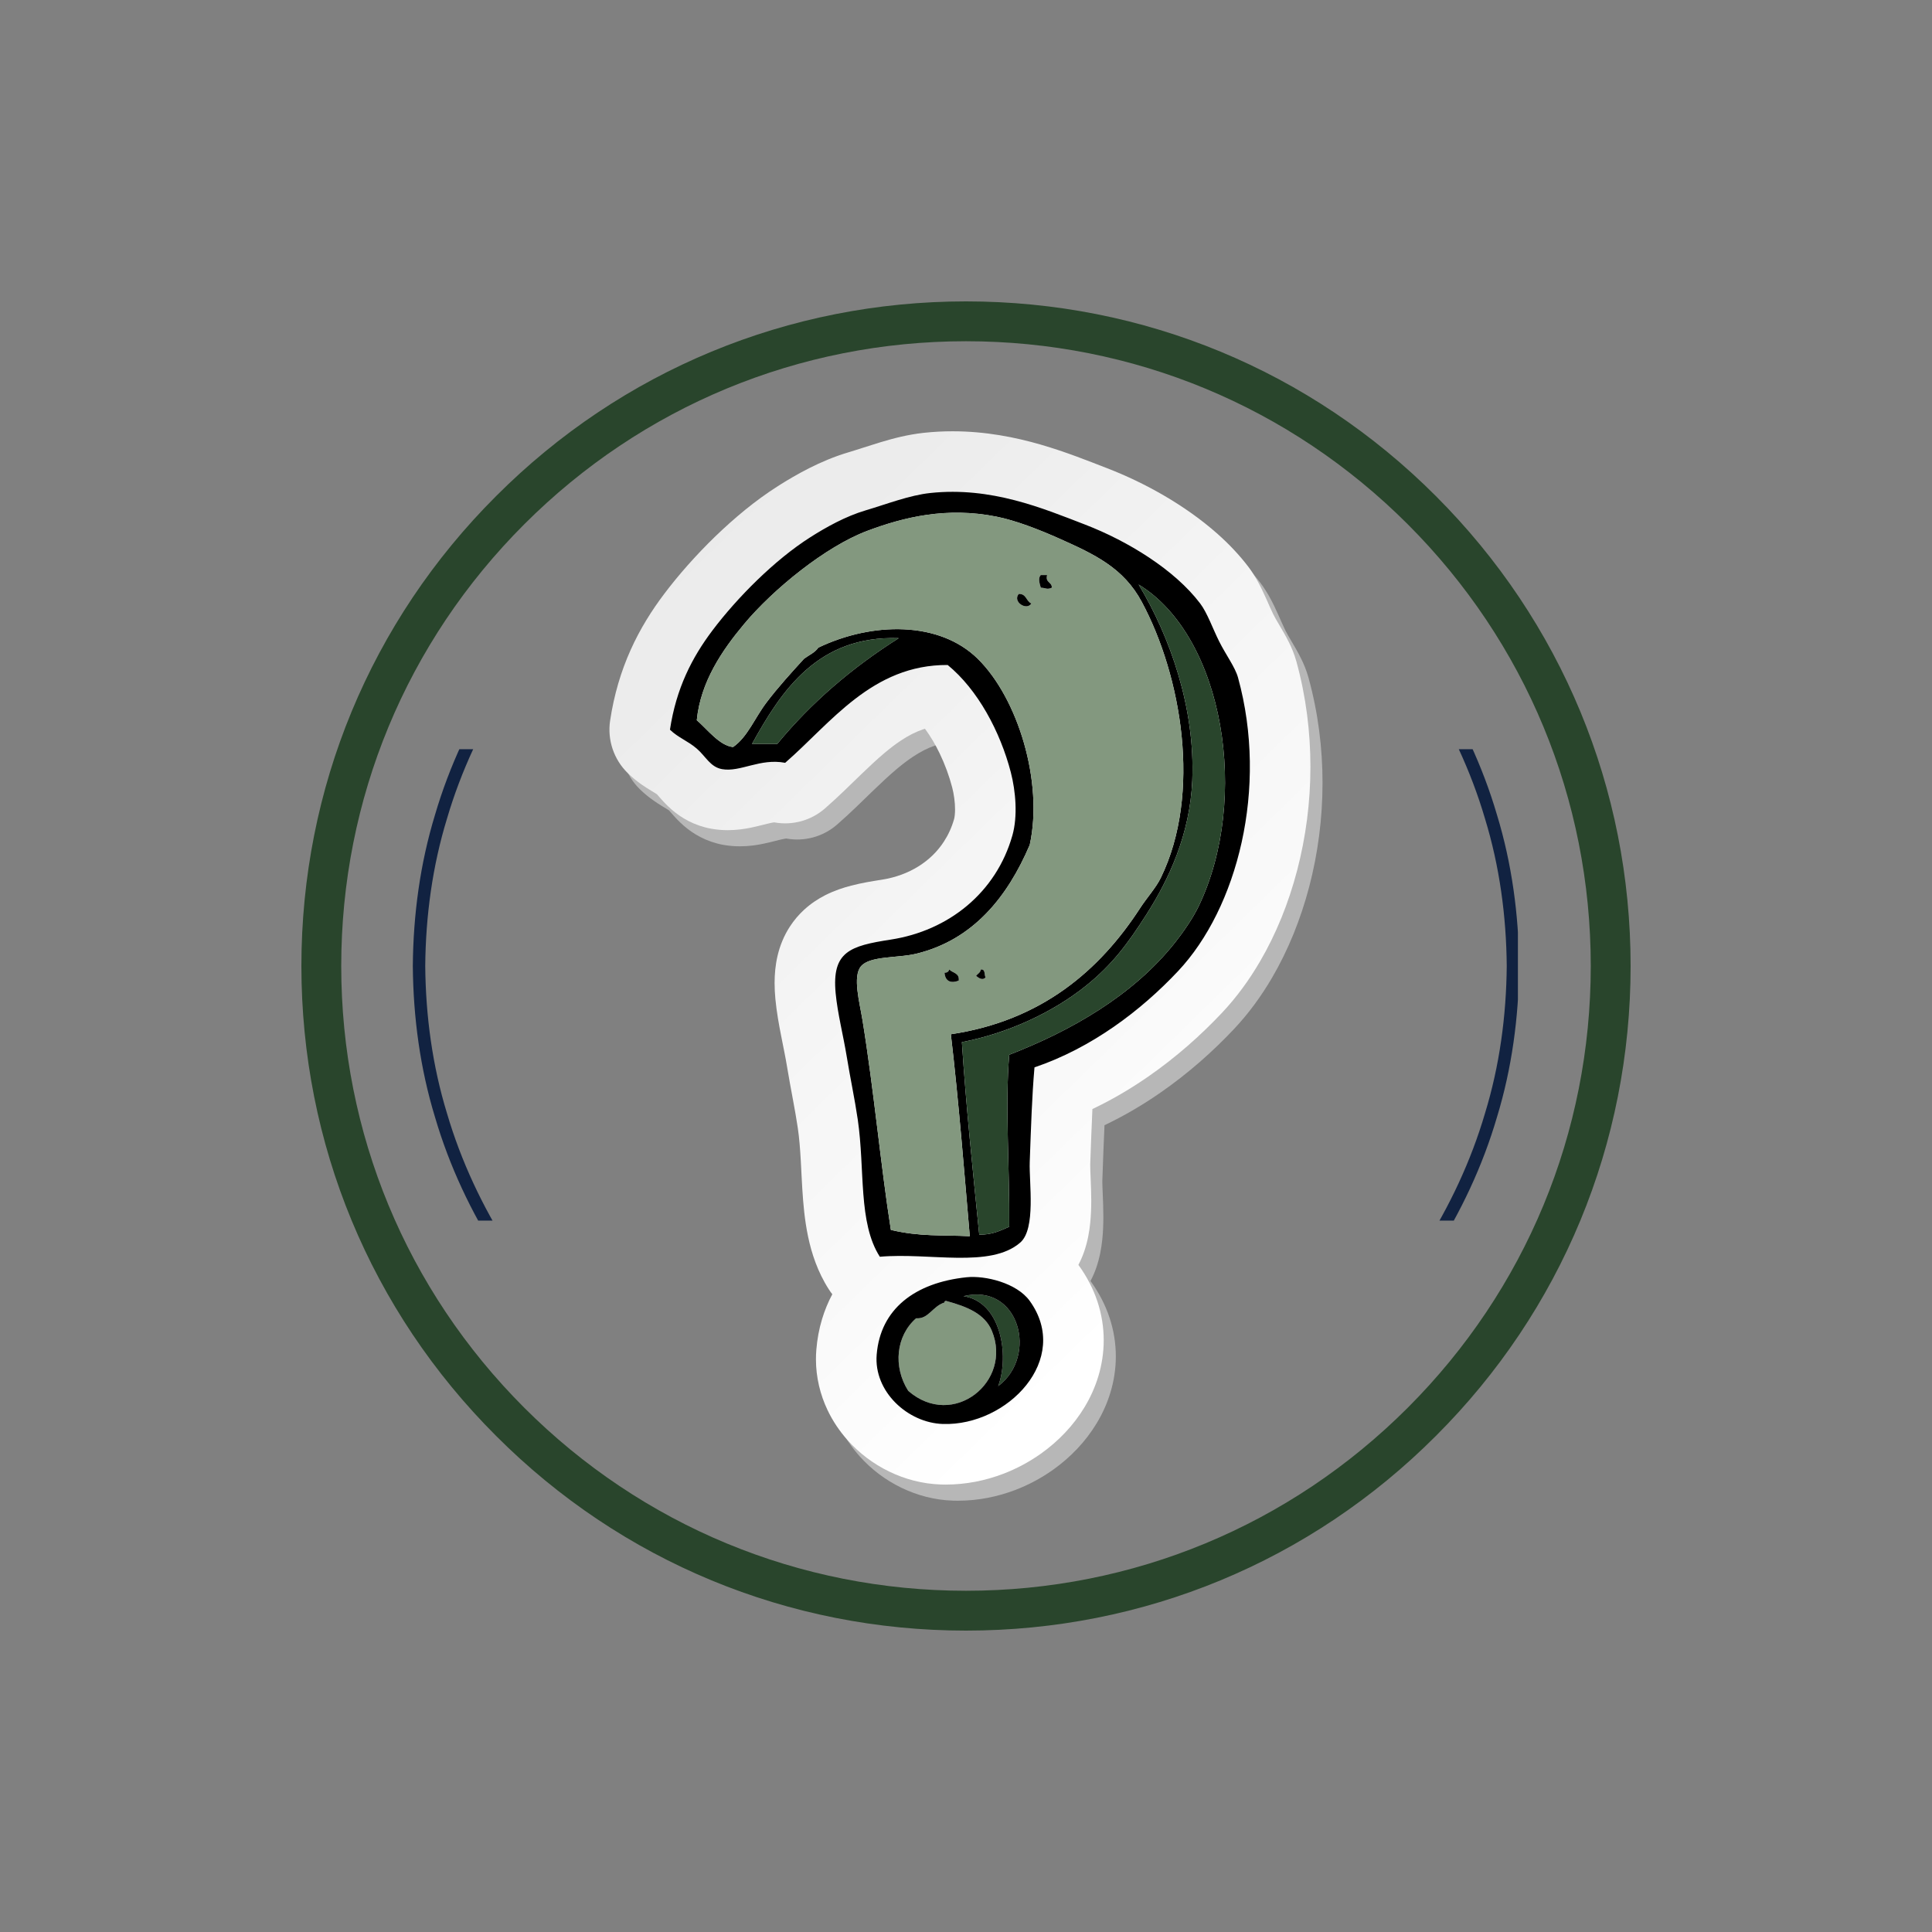 <svg xmlns="http://www.w3.org/2000/svg" xmlns:xlink="http://www.w3.org/1999/xlink" width="500" zoomAndPan="magnify" viewBox="0 0 375 375" height="500" preserveAspectRatio="xMidYMid meet" version="1.0"><rect x="0" y="0" width="375" height="375" fill="#808080" stroke="none"/><defs><clipPath id="1f2ba2653a"><path d="M 58.5 58.5 L 316.5 58.5 L 316.5 316.5 L 58.5 316.5 Z M 58.5 58.5 " clip-rule="nonzero"/></clipPath><clipPath id="ed5af04676"><path d="M 187.5 316.5 C 153.059 316.5 120.629 303.094 96.293 278.707 C 71.906 254.371 58.5 221.941 58.5 187.5 C 58.5 153.059 71.906 120.629 96.293 96.293 C 120.629 71.906 153.059 58.5 187.5 58.5 C 221.941 58.5 254.371 71.906 278.707 96.293 C 303.094 120.68 316.5 153.059 316.5 187.5 C 316.5 221.941 303.094 254.371 278.707 278.707 C 254.371 303.094 221.941 316.5 187.5 316.5 Z M 187.5 66.234 C 155.121 66.234 124.648 78.867 101.758 101.758 C 78.867 124.648 66.234 155.121 66.234 187.5 C 66.234 219.879 78.867 250.352 101.758 273.242 C 124.648 296.133 155.121 308.766 187.5 308.766 C 219.879 308.766 250.352 296.133 273.242 273.242 C 296.133 250.352 308.766 219.879 308.766 187.5 C 308.766 155.121 296.133 124.648 273.242 101.758 C 250.352 78.867 219.879 66.234 187.5 66.234 Z M 187.5 66.234 " clip-rule="nonzero"/></clipPath><clipPath id="3fa6126e34"><path d="M 80.125 145.418 L 294.625 145.418 L 294.625 236.918 L 80.125 236.918 Z M 80.125 145.418 " clip-rule="nonzero"/></clipPath><clipPath id="f2615fa16f"><path d="M 120.641 86.844 L 256.703 86.844 L 256.703 291.289 L 120.641 291.289 Z M 120.641 86.844 " clip-rule="nonzero"/></clipPath><clipPath id="80aef24d14"><path d="M 118.289 83.711 L 254.371 83.711 L 254.371 288.184 L 118.289 288.184 Z M 118.289 83.711 " clip-rule="nonzero"/></clipPath><clipPath id="2cd81265ff"><path d="M 251.633 128.406 C 251.215 126.906 250.707 125.758 250.238 124.785 C 249.523 123.336 248.863 122.254 248.332 121.344 C 247.797 120.445 247.387 119.73 247.145 119.238 L 247.141 119.227 C 246.957 118.867 246.727 118.359 246.457 117.758 C 246.055 116.855 245.582 115.742 244.961 114.465 C 244.652 113.824 244.301 113.145 243.879 112.406 C 243.453 111.672 242.961 110.883 242.316 110.031 C 240.516 107.66 238.496 105.562 236.348 103.648 C 233.117 100.781 229.586 98.324 225.941 96.195 C 222.293 94.07 218.535 92.285 214.816 90.852 C 211.359 89.523 207.074 87.777 202.074 86.32 C 197.07 84.867 191.297 83.711 184.891 83.711 C 183.082 83.711 181.227 83.805 179.332 84.008 C 176.109 84.355 173.359 85.105 170.922 85.832 C 168.492 86.566 166.371 87.297 164.684 87.793 L 164.691 87.793 C 161.863 88.629 159.336 89.727 157.055 90.875 C 154.781 92.023 152.75 93.234 151 94.344 C 146.586 97.156 142.512 100.566 138.777 104.176 C 135.055 107.789 131.707 111.586 128.934 115.254 C 126.516 118.457 124.238 122.059 122.398 126.168 C 120.555 130.273 119.172 134.859 118.422 139.883 C 117.859 143.609 119.141 147.422 121.84 150.051 C 122.781 150.969 123.723 151.703 124.527 152.27 C 125.75 153.117 126.637 153.609 127.098 153.902 C 127.309 154.031 127.441 154.117 127.516 154.168 C 127.594 154.258 127.738 154.418 127.941 154.656 C 128.199 154.949 128.551 155.359 129.039 155.871 C 129.41 156.258 129.859 156.699 130.41 157.176 C 131.234 157.883 132.309 158.672 133.625 159.352 C 134.934 160.031 136.48 160.57 138.047 160.852 L 138.055 160.852 C 139.191 161.059 140.273 161.137 141.258 161.137 C 143.035 161.133 144.484 160.898 145.645 160.672 C 146.516 160.492 147.234 160.312 147.836 160.164 C 148.734 159.934 149.367 159.777 149.77 159.699 C 149.973 159.66 150.113 159.641 150.203 159.629 C 150.234 159.625 150.262 159.625 150.281 159.621 C 153.789 160.266 157.414 159.277 160.105 156.934 C 162.73 154.648 165.008 152.367 167.141 150.312 C 168.738 148.773 170.246 147.359 171.691 146.145 C 172.77 145.234 173.812 144.441 174.816 143.773 C 176.328 142.766 177.73 142.055 179.141 141.574 C 179.273 141.531 179.406 141.488 179.535 141.449 C 180.551 142.82 181.531 144.453 182.379 146.215 C 183.406 148.34 184.25 150.645 184.824 152.859 C 185.141 154.047 185.387 155.773 185.375 157.105 C 185.383 158.047 185.25 158.793 185.199 158.949 C 184.727 160.605 184.055 162.059 183.211 163.352 C 181.949 165.293 180.293 166.902 178.262 168.168 C 176.23 169.434 173.82 170.34 171.125 170.754 C 169.184 171.059 167.281 171.367 165.211 171.902 C 163.656 172.309 161.984 172.844 160.168 173.762 C 158.812 174.453 157.375 175.383 156.031 176.625 C 155.027 177.551 154.09 178.652 153.316 179.848 C 152.145 181.641 151.371 183.613 150.934 185.473 C 150.492 187.34 150.352 189.105 150.348 190.797 C 150.348 191.84 150.406 192.859 150.5 193.883 C 150.754 196.531 151.203 198.93 151.633 201.125 C 152.062 203.316 152.48 205.297 152.746 206.93 C 153.129 209.277 153.539 211.426 153.906 213.414 C 154.273 215.402 154.602 217.234 154.859 218.984 C 155.137 220.875 155.305 223.004 155.434 225.309 C 155.531 227.035 155.609 228.863 155.727 230.777 C 155.91 233.645 156.16 236.707 156.84 239.988 C 157.184 241.629 157.641 243.324 158.289 245.059 C 158.938 246.789 159.781 248.559 160.887 250.281 C 161.094 250.602 161.316 250.914 161.551 251.211 C 160.73 252.742 160.066 254.363 159.562 256.031 C 158.98 257.957 158.617 259.949 158.453 261.957 L 158.453 261.949 C 158.402 262.578 158.375 263.203 158.375 263.816 C 158.371 267.363 159.219 270.727 160.598 273.641 C 161.633 275.832 162.961 277.785 164.484 279.5 C 166.773 282.07 169.5 284.121 172.551 285.609 C 175.605 287.094 179.012 288.027 182.668 288.141 C 182.973 288.152 183.273 288.156 183.578 288.156 C 187.535 288.152 191.305 287.375 194.766 286.051 C 197.367 285.051 199.801 283.742 202.035 282.156 C 205.383 279.773 208.316 276.77 210.535 273.086 C 211.645 271.246 212.562 269.23 213.211 267.055 C 213.859 264.879 214.23 262.543 214.23 260.137 C 214.234 257.641 213.828 255.078 213.008 252.613 C 212.188 250.148 210.961 247.789 209.406 245.637 C 209.375 245.594 209.344 245.555 209.316 245.512 C 209.785 244.625 210.141 243.77 210.422 242.969 C 211.129 240.926 211.414 239.16 211.594 237.535 C 211.766 235.914 211.809 234.43 211.812 233.055 C 211.809 231.492 211.75 230.074 211.703 228.875 C 211.648 227.688 211.609 226.695 211.613 226.219 C 211.613 226.098 211.613 226.016 211.617 225.984 C 211.758 222.098 211.875 218.551 212.035 215.266 C 215.902 213.43 219.523 211.285 222.887 208.953 C 228.332 205.18 233.113 200.914 237.227 196.543 C 240.008 193.582 242.434 190.262 244.535 186.672 C 247.688 181.289 250.113 175.301 251.781 168.918 C 253.449 162.539 254.352 155.766 254.352 148.816 C 254.352 142.098 253.504 135.211 251.633 128.406 Z M 251.633 128.406 " clip-rule="nonzero"/></clipPath><clipPath id="432857510c"><path d="M 251.633 128.406 C 251.215 126.906 250.707 125.758 250.238 124.785 C 249.523 123.336 248.867 122.254 248.332 121.348 C 247.797 120.445 247.387 119.73 247.145 119.238 L 247.137 119.227 C 246.957 118.867 246.723 118.359 246.457 117.758 C 246.055 116.855 245.582 115.742 244.961 114.465 C 244.652 113.828 244.301 113.141 243.879 112.406 C 243.453 111.672 242.961 110.883 242.316 110.031 C 240.516 107.664 238.496 105.562 236.348 103.648 C 233.117 100.781 229.586 98.324 225.941 96.195 C 222.293 94.07 218.535 92.285 214.816 90.852 C 211.359 89.523 207.074 87.777 202.074 86.32 C 197.07 84.867 191.297 83.711 184.891 83.711 C 183.082 83.711 181.227 83.805 179.332 84.008 C 176.109 84.359 173.359 85.105 170.922 85.832 C 168.492 86.566 166.371 87.297 164.684 87.793 L 164.691 87.793 C 161.863 88.629 159.336 89.727 157.055 90.875 C 154.781 92.027 152.75 93.234 151 94.348 C 146.586 97.156 142.512 100.57 138.777 104.176 C 135.055 107.789 131.707 111.586 128.934 115.258 C 126.516 118.457 124.238 122.059 122.398 126.168 C 120.555 130.273 119.172 134.859 118.418 139.883 C 117.859 143.609 119.141 147.422 121.84 150.051 C 122.781 150.969 123.723 151.703 124.527 152.27 C 125.746 153.117 126.637 153.609 127.098 153.902 C 127.309 154.031 127.441 154.117 127.516 154.168 C 127.594 154.258 127.738 154.422 127.941 154.656 C 128.199 154.949 128.551 155.359 129.039 155.871 C 129.41 156.258 129.859 156.699 130.41 157.172 C 131.234 157.883 132.309 158.672 133.625 159.352 C 134.934 160.031 136.48 160.57 138.047 160.852 L 138.055 160.852 C 139.191 161.059 140.273 161.137 141.258 161.137 C 143.035 161.133 144.484 160.902 145.645 160.672 C 146.516 160.496 147.234 160.312 147.836 160.164 C 148.734 159.934 149.367 159.777 149.77 159.699 C 149.973 159.66 150.113 159.641 150.203 159.629 C 150.234 159.629 150.262 159.625 150.281 159.625 C 153.789 160.266 157.414 159.277 160.105 156.934 C 162.73 154.652 165.008 152.367 167.141 150.312 C 168.738 148.773 170.246 147.355 171.691 146.145 C 172.77 145.238 173.812 144.441 174.816 143.773 C 176.328 142.766 177.73 142.055 179.141 141.574 C 179.273 141.531 179.406 141.488 179.535 141.449 C 180.551 142.824 181.531 144.453 182.379 146.215 C 183.406 148.34 184.25 150.645 184.824 152.859 C 185.141 154.047 185.387 155.777 185.375 157.105 C 185.383 158.051 185.25 158.793 185.199 158.949 C 184.727 160.609 184.055 162.059 183.211 163.352 C 181.949 165.293 180.293 166.902 178.262 168.168 C 176.23 169.434 173.82 170.34 171.125 170.754 C 169.184 171.059 167.281 171.367 165.211 171.902 C 163.656 172.309 161.984 172.844 160.168 173.762 C 158.812 174.453 157.375 175.383 156.031 176.625 C 155.027 177.551 154.09 178.652 153.316 179.848 C 152.145 181.641 151.371 183.613 150.934 185.473 C 150.492 187.34 150.352 189.105 150.348 190.797 C 150.348 191.84 150.406 192.859 150.5 193.883 C 150.754 196.531 151.203 198.93 151.633 201.125 C 152.062 203.316 152.48 205.297 152.746 206.93 C 153.129 209.277 153.539 211.426 153.906 213.414 C 154.273 215.402 154.602 217.234 154.859 218.984 C 155.137 220.875 155.305 223.004 155.434 225.309 C 155.531 227.035 155.609 228.863 155.727 230.777 C 155.91 233.645 156.16 236.707 156.84 239.988 C 157.184 241.629 157.641 243.324 158.289 245.059 C 158.938 246.789 159.781 248.559 160.887 250.281 C 161.094 250.602 161.316 250.914 161.551 251.211 C 160.73 252.742 160.066 254.363 159.562 256.031 C 158.98 257.957 158.617 259.949 158.453 261.957 L 158.453 261.949 C 158.402 262.578 158.375 263.203 158.375 263.816 C 158.371 267.363 159.219 270.727 160.598 273.641 C 161.633 275.832 162.961 277.785 164.484 279.5 C 166.773 282.07 169.5 284.121 172.551 285.609 C 175.605 287.094 179.012 288.027 182.668 288.141 C 182.973 288.152 183.273 288.156 183.574 288.156 C 187.535 288.152 191.305 287.375 194.766 286.051 C 197.367 285.051 199.801 283.742 202.035 282.156 C 205.383 279.773 208.316 276.77 210.535 273.086 C 211.645 271.246 212.562 269.23 213.211 267.055 C 213.859 264.879 214.23 262.543 214.23 260.137 C 214.23 257.641 213.828 255.078 213.008 252.613 C 212.188 250.148 210.961 247.789 209.406 245.637 C 209.375 245.594 209.344 245.555 209.316 245.512 C 209.785 244.625 210.141 243.77 210.422 242.969 C 211.125 240.926 211.414 239.16 211.594 237.535 C 211.766 235.914 211.809 234.43 211.812 233.055 C 211.809 231.492 211.75 230.074 211.699 228.875 C 211.648 227.688 211.609 226.699 211.613 226.219 C 211.613 226.098 211.613 226.016 211.613 225.984 C 211.758 222.098 211.875 218.551 212.035 215.266 C 215.902 213.43 219.523 211.285 222.887 208.953 C 228.332 205.18 233.113 200.914 237.227 196.543 C 240.008 193.582 242.434 190.262 244.535 186.672 C 247.688 181.289 250.113 175.301 251.781 168.918 C 253.449 162.539 254.352 155.766 254.352 148.816 C 254.352 142.098 253.504 135.211 251.633 128.406 " clip-rule="nonzero"/></clipPath><clipPath id="6d6f210016"><path d="M 183.945 356.145 L 356.512 189.504 L 188.695 15.723 L 16.129 182.367 Z M 183.945 356.145 " clip-rule="nonzero"/></clipPath><linearGradient x1="-0.234" gradientTransform="matrix(-119.715, -123.968, 123.968, -119.715, 246.759, 239.475)" y1="0" x2="1.168" gradientUnits="userSpaceOnUse" y2="0" id="9f0d954b73"><stop stop-opacity="1" stop-color="rgb(100%, 100%, 100%)" offset="0"/><stop stop-opacity="1" stop-color="rgb(100%, 100%, 100%)" offset="0.125"/><stop stop-opacity="1" stop-color="rgb(100%, 100%, 100%)" offset="0.188"/><stop stop-opacity="1" stop-color="rgb(99.901%, 99.901%, 99.901%)" offset="0.203"/><stop stop-opacity="1" stop-color="rgb(99.702%, 99.702%, 99.702%)" offset="0.219"/><stop stop-opacity="1" stop-color="rgb(99.5%, 99.5%, 99.5%)" offset="0.234"/><stop stop-opacity="1" stop-color="rgb(99.298%, 99.298%, 99.298%)" offset="0.25"/><stop stop-opacity="1" stop-color="rgb(99.097%, 99.097%, 99.097%)" offset="0.266"/><stop stop-opacity="1" stop-color="rgb(98.895%, 98.895%, 98.895%)" offset="0.281"/><stop stop-opacity="1" stop-color="rgb(98.599%, 98.599%, 98.599%)" offset="0.312"/><stop stop-opacity="1" stop-color="rgb(98.303%, 98.303%, 98.303%)" offset="0.328"/><stop stop-opacity="1" stop-color="rgb(98.102%, 98.102%, 98.102%)" offset="0.344"/><stop stop-opacity="1" stop-color="rgb(97.9%, 97.9%, 97.9%)" offset="0.359"/><stop stop-opacity="1" stop-color="rgb(97.699%, 97.699%, 97.699%)" offset="0.375"/><stop stop-opacity="1" stop-color="rgb(97.446%, 97.446%, 97.446%)" offset="0.406"/><stop stop-opacity="1" stop-color="rgb(97.099%, 97.099%, 97.099%)" offset="0.438"/><stop stop-opacity="1" stop-color="rgb(96.901%, 96.901%, 96.901%)" offset="0.469"/><stop stop-opacity="1" stop-color="rgb(96.799%, 96.799%, 96.799%)" offset="0.484"/><stop stop-opacity="1" stop-color="rgb(96.599%, 96.599%, 96.599%)" offset="0.5"/><stop stop-opacity="1" stop-color="rgb(96.397%, 96.397%, 96.397%)" offset="0.516"/><stop stop-opacity="1" stop-color="rgb(96.196%, 96.196%, 96.196%)" offset="0.531"/><stop stop-opacity="1" stop-color="rgb(95.9%, 95.9%, 95.9%)" offset="0.562"/><stop stop-opacity="1" stop-color="rgb(95.604%, 95.604%, 95.604%)" offset="0.578"/><stop stop-opacity="1" stop-color="rgb(95.403%, 95.403%, 95.403%)" offset="0.594"/><stop stop-opacity="1" stop-color="rgb(95.201%, 95.201%, 95.201%)" offset="0.609"/><stop stop-opacity="1" stop-color="rgb(95%, 95%, 95%)" offset="0.625"/><stop stop-opacity="1" stop-color="rgb(94.798%, 94.798%, 94.798%)" offset="0.641"/><stop stop-opacity="1" stop-color="rgb(94.597%, 94.597%, 94.597%)" offset="0.656"/><stop stop-opacity="1" stop-color="rgb(94.301%, 94.301%, 94.301%)" offset="0.688"/><stop stop-opacity="1" stop-color="rgb(94.005%, 94.005%, 94.005%)" offset="0.703"/><stop stop-opacity="1" stop-color="rgb(93.803%, 93.803%, 93.803%)" offset="0.719"/><stop stop-opacity="1" stop-color="rgb(93.6%, 93.6%, 93.6%)" offset="0.734"/><stop stop-opacity="1" stop-color="rgb(93.399%, 93.399%, 93.399%)" offset="0.75"/><stop stop-opacity="1" stop-color="rgb(93.198%, 93.198%, 93.198%)" offset="0.766"/><stop stop-opacity="1" stop-color="rgb(92.996%, 92.996%, 92.996%)" offset="0.781"/><stop stop-opacity="1" stop-color="rgb(92.7%, 92.7%, 92.7%)" offset="0.812"/><stop stop-opacity="1" stop-color="rgb(92.352%, 92.352%, 92.352%)" offset="0.875"/><stop stop-opacity="1" stop-color="rgb(92.099%, 92.099%, 92.099%)" offset="0.938"/><stop stop-opacity="1" stop-color="rgb(91.899%, 91.899%, 91.899%)" offset="1"/></linearGradient></defs><g clip-path="url(#1f2ba2653a)"><g clip-path="url(#ed5af04676)"><path fill="#29452c" d="M 58.5 58.5 L 316.5 58.5 L 316.5 316.5 L 58.5 316.5 Z M 58.5 58.5 " fill-opacity="1" fill-rule="nonzero"/></g></g><g clip-path="url(#3fa6126e34)"><path fill="#112241" d="M 288.227 216.129 C 285.504 225.395 281.348 234.191 276.191 242.289 C 271.934 248.879 267.09 255.074 261.648 260.707 C 260.945 261.477 260.16 262.168 259.41 262.895 C 258.652 263.605 257.914 264.344 257.137 265.039 L 254.777 267.09 L 253.602 268.117 L 252.375 269.09 L 249.934 271.043 C 249.105 271.676 248.25 272.273 247.414 272.891 C 245.758 274.16 243.996 275.277 242.27 276.449 C 242.02 276.617 241.758 276.793 241.484 276.977 C 241.203 277.145 240.914 277.32 240.605 277.504 C 240 277.867 239.344 278.258 238.645 278.676 C 237.266 279.543 235.637 280.355 233.875 281.293 C 233.434 281.523 232.988 281.77 232.52 281.996 C 232.047 282.215 231.57 282.438 231.078 282.664 C 230.102 283.117 229.086 283.586 228.039 284.07 C 225.895 284.906 223.656 285.914 221.219 286.695 C 211.586 290.188 199.562 292.348 187.5 292.398 C 175.434 292.348 163.414 290.188 153.781 286.695 C 151.34 285.914 149.102 284.906 146.957 284.07 C 145.91 283.586 144.898 283.117 143.918 282.664 C 143.43 282.438 142.949 282.215 142.477 281.996 C 142.008 281.773 141.566 281.523 141.121 281.293 C 139.363 280.359 137.73 279.543 136.352 278.676 C 135.652 278.258 135 277.867 134.391 277.504 C 134.086 277.32 133.793 277.145 133.512 276.977 C 133.238 276.793 132.977 276.617 132.73 276.449 C 126.176 272.156 120.02 267.277 114.422 261.797 C 108.52 255.898 103.355 249.293 98.809 242.289 C 93.648 234.191 89.492 225.395 86.77 216.129 C 83.934 206.891 82.621 197.195 82.539 187.5 C 82.621 177.801 83.934 168.105 86.77 158.867 C 89.492 149.602 93.648 140.809 98.805 132.707 C 103.062 126.117 107.906 119.922 113.348 114.289 C 114.051 113.52 114.836 112.828 115.586 112.102 C 116.344 111.391 117.082 110.652 117.859 109.957 L 120.219 107.906 L 121.398 106.879 L 122.621 105.906 L 125.062 103.953 C 125.891 103.32 126.746 102.723 127.582 102.105 C 129.238 100.836 131.004 99.719 132.727 98.547 C 132.977 98.379 133.238 98.203 133.512 98.02 C 133.793 97.852 134.086 97.676 134.391 97.492 C 134.996 97.129 135.652 96.738 136.352 96.32 C 137.73 95.453 139.359 94.641 141.121 93.703 C 141.566 93.477 142.008 93.227 142.477 93 C 142.949 92.781 143.43 92.559 143.918 92.332 C 144.895 91.879 145.91 91.41 146.957 90.926 C 149.102 90.09 151.34 89.082 153.777 88.301 C 163.414 84.809 175.434 82.648 187.5 82.598 C 199.562 82.648 211.586 84.809 221.215 88.301 C 223.656 89.082 225.895 90.09 228.039 90.926 C 229.086 91.41 230.098 91.879 231.078 92.332 C 231.566 92.559 232.047 92.781 232.52 93 C 232.988 93.223 233.43 93.477 233.875 93.703 C 235.633 94.637 237.266 95.453 238.645 96.32 C 239.344 96.738 239.996 97.129 240.605 97.492 C 240.91 97.676 241.203 97.852 241.484 98.02 C 241.758 98.203 242.02 98.379 242.266 98.547 C 248.82 102.84 254.977 107.719 260.574 113.199 C 266.477 119.098 271.641 125.703 276.188 132.707 C 281.348 140.805 285.504 149.602 288.227 158.867 C 291.062 168.105 292.375 177.801 292.457 187.5 C 292.375 197.195 291.062 206.891 288.227 216.129 Z M 294.871 187.426 L 294.867 187.418 C 294.781 177.52 293.449 167.613 290.562 158.164 C 287.789 148.691 283.543 139.699 278.246 131.438 L 275.699 127.609 C 275.699 127.609 274.961 126.582 273.859 125.039 C 272.797 123.461 271.172 121.52 269.617 119.523 C 267.941 117.629 266.34 115.672 264.988 114.336 C 263.676 112.965 262.801 112.055 262.801 112.055 C 262.801 112.055 262.582 111.828 262.184 111.445 C 261.785 111.062 261.219 110.512 260.535 109.855 C 259.207 108.5 257.273 106.867 255.383 105.191 C 254.41 104.383 253.41 103.609 252.484 102.867 C 252.023 102.5 251.574 102.141 251.148 101.805 C 250.707 101.484 250.293 101.188 249.906 100.91 C 248.371 99.797 247.344 99.059 247.344 99.059 C 247.344 99.059 247.121 98.879 246.758 98.645 C 246.402 98.406 245.926 98.086 245.449 97.766 C 244.496 97.129 243.539 96.488 243.539 96.488 C 243.285 96.316 243.02 96.137 242.742 95.949 C 242.453 95.773 242.156 95.594 241.844 95.406 C 241.223 95.031 240.551 94.629 239.84 94.203 C 238.43 93.312 236.762 92.477 234.961 91.516 C 234.508 91.281 234.051 91.023 233.574 90.797 C 233.094 90.57 232.602 90.34 232.102 90.109 C 231.102 89.645 230.062 89.164 228.992 88.668 C 226.797 87.805 224.508 86.777 222.008 85.973 C 212.152 82.391 199.844 80.172 187.5 80.125 C 175.152 80.172 162.844 82.391 152.984 85.973 C 150.488 86.777 148.199 87.805 146.004 88.668 C 144.934 89.164 143.898 89.645 142.895 90.109 C 142.395 90.344 141.902 90.57 141.422 90.797 C 140.941 91.023 140.488 91.281 140.035 91.516 C 138.234 92.477 136.566 93.312 135.156 94.203 C 134.445 94.629 133.773 95.031 133.152 95.406 C 132.84 95.594 132.543 95.777 132.254 95.949 C 131.977 96.137 131.711 96.316 131.453 96.488 C 131.453 96.488 130.5 97.129 129.547 97.766 C 129.07 98.086 128.594 98.406 128.238 98.645 C 127.875 98.879 127.652 99.059 127.652 99.059 C 127.652 99.059 126.629 99.797 125.09 100.91 C 124.703 101.188 124.289 101.484 123.848 101.805 C 123.422 102.141 122.977 102.5 122.512 102.867 C 121.586 103.609 120.586 104.383 119.617 105.191 C 117.723 106.867 115.793 108.5 114.461 109.855 C 113.777 110.512 113.211 111.062 112.812 111.445 C 112.414 111.828 112.195 112.055 112.195 112.055 C 112.195 112.055 111.32 112.965 110.008 114.336 C 108.656 115.672 107.055 117.629 105.379 119.523 C 103.824 121.52 102.199 123.461 101.137 125.039 C 100.031 126.582 99.297 127.609 99.297 127.609 L 96.75 131.438 C 91.453 139.699 87.207 148.691 84.434 158.164 C 81.547 167.613 80.215 177.52 80.129 187.418 L 80.125 187.426 L 80.125 187.57 L 80.129 187.578 C 80.215 197.477 81.547 207.387 84.434 216.832 C 87.207 226.305 91.453 235.301 96.75 243.559 L 99.297 247.387 C 99.297 247.387 100.035 248.414 101.137 249.961 C 102.199 251.535 103.824 253.477 105.379 255.473 C 107.055 257.367 108.656 259.324 110.008 260.66 C 111.32 262.027 112.195 262.941 112.195 262.941 C 112.195 262.941 112.414 263.168 112.812 263.551 C 113.211 263.934 113.777 264.484 114.461 265.141 C 115.793 266.496 117.723 268.129 119.617 269.805 C 120.586 270.613 121.586 271.387 122.512 272.129 C 122.977 272.496 123.422 272.855 123.848 273.191 C 124.289 273.512 124.703 273.809 125.09 274.086 C 126.629 275.199 127.652 275.938 127.652 275.938 C 127.652 275.938 127.875 276.117 128.238 276.352 C 128.594 276.59 129.07 276.91 129.547 277.23 C 130.5 277.867 131.457 278.508 131.457 278.508 C 131.711 278.68 131.977 278.859 132.254 279.047 C 132.543 279.223 132.84 279.402 133.152 279.59 C 133.773 279.965 134.445 280.367 135.156 280.793 C 136.566 281.684 138.234 282.52 140.035 283.48 C 140.488 283.715 140.945 283.973 141.422 284.199 C 141.902 284.426 142.395 284.656 142.895 284.887 C 143.898 285.352 144.934 285.832 146.004 286.328 C 148.199 287.191 150.488 288.219 152.988 289.023 C 162.844 292.605 175.152 294.82 187.5 294.871 C 199.844 294.82 212.152 292.605 222.012 289.023 C 224.508 288.219 226.797 287.191 228.992 286.328 C 230.062 285.832 231.102 285.352 232.102 284.887 C 232.602 284.652 233.094 284.426 233.574 284.199 C 234.055 283.973 234.508 283.715 234.961 283.48 C 236.762 282.52 238.43 281.684 239.84 280.793 C 240.551 280.367 241.223 279.965 241.844 279.59 C 242.156 279.402 242.453 279.219 242.742 279.047 C 243.02 278.859 243.285 278.68 243.543 278.508 C 243.543 278.508 244.496 277.867 245.449 277.23 C 245.926 276.91 246.402 276.59 246.758 276.352 C 247.121 276.117 247.344 275.938 247.344 275.938 C 247.344 275.938 248.371 275.199 249.906 274.086 C 250.293 273.809 250.707 273.512 251.148 273.191 C 251.574 272.855 252.023 272.496 252.484 272.129 C 253.41 271.387 254.41 270.613 255.383 269.805 C 257.273 268.129 259.207 266.496 260.535 265.141 C 261.219 264.484 261.785 263.934 262.184 263.551 C 262.582 263.168 262.801 262.941 262.801 262.941 C 262.801 262.941 263.676 262.027 264.988 260.66 C 266.34 259.324 267.941 257.367 269.617 255.473 C 271.172 253.477 272.797 251.535 273.859 249.961 C 274.965 248.414 275.699 247.387 275.699 247.387 L 278.246 243.559 C 283.543 235.301 287.789 226.305 290.562 216.832 C 293.449 207.383 294.781 197.477 294.867 187.578 L 294.871 187.57 L 294.871 187.426 " fill-opacity="1" fill-rule="nonzero"/></g><g clip-path="url(#f2615fa16f)"><path fill="#b7b7b7" d="M 253.98 131.539 C 253.562 130.039 253.059 128.891 252.586 127.918 C 251.875 126.469 251.215 125.391 250.684 124.48 C 250.148 123.578 249.734 122.863 249.492 122.371 L 249.488 122.363 C 249.309 122 249.074 121.492 248.809 120.895 C 248.402 119.988 247.93 118.875 247.312 117.598 C 247 116.961 246.652 116.277 246.23 115.539 C 245.805 114.805 245.309 114.016 244.664 113.164 C 242.867 110.797 240.848 108.695 238.695 106.781 C 235.465 103.914 231.938 101.457 228.289 99.332 C 224.645 97.207 220.887 95.418 217.168 93.984 C 213.707 92.66 209.426 90.91 204.422 89.453 C 199.422 88.004 193.648 86.848 187.242 86.848 C 185.434 86.848 183.574 86.938 181.68 87.141 C 178.461 87.492 175.711 88.242 173.273 88.965 C 170.844 89.699 168.719 90.434 167.035 90.926 L 167.039 90.926 C 164.211 91.766 161.688 92.863 159.406 94.008 C 157.129 95.16 155.102 96.371 153.352 97.48 C 148.934 100.293 144.859 103.703 141.129 107.309 C 137.402 110.922 134.059 114.719 131.281 118.391 C 128.863 121.59 126.59 125.195 124.75 129.301 C 122.906 133.406 121.523 137.992 120.77 143.016 C 120.207 146.746 121.488 150.555 124.191 153.184 C 125.133 154.105 126.074 154.84 126.879 155.402 C 128.098 156.25 128.984 156.746 129.449 157.035 C 129.66 157.164 129.793 157.25 129.863 157.301 C 129.945 157.391 130.086 157.555 130.293 157.793 C 130.547 158.082 130.898 158.492 131.391 159.008 C 131.758 159.391 132.207 159.832 132.762 160.309 C 133.586 161.02 134.656 161.809 135.973 162.484 C 137.285 163.164 138.828 163.707 140.398 163.988 L 140.406 163.988 C 141.543 164.195 142.625 164.27 143.609 164.27 C 145.387 164.266 146.832 164.035 147.996 163.805 C 148.867 163.629 149.586 163.449 150.188 163.297 C 151.086 163.066 151.715 162.91 152.121 162.836 C 152.32 162.793 152.465 162.773 152.555 162.762 C 152.586 162.762 152.613 162.758 152.629 162.758 C 156.137 163.398 159.762 162.41 162.457 160.066 C 165.082 157.785 167.359 155.5 169.492 153.445 C 171.09 151.906 172.598 150.492 174.039 149.277 C 175.121 148.371 176.164 147.574 177.168 146.906 C 178.676 145.902 180.082 145.188 181.492 144.707 C 181.621 144.664 181.754 144.625 181.887 144.582 C 182.898 145.957 183.879 147.59 184.73 149.348 C 185.758 151.473 186.602 153.781 187.172 155.992 C 187.492 157.18 187.734 158.91 187.727 160.238 C 187.734 161.184 187.602 161.926 187.547 162.082 C 187.078 163.742 186.402 165.191 185.562 166.488 C 184.297 168.426 182.641 170.035 180.609 171.305 C 178.582 172.566 176.172 173.473 173.477 173.891 C 171.535 174.191 169.633 174.5 167.559 175.035 C 166.008 175.445 164.336 175.977 162.52 176.898 C 161.164 177.586 159.727 178.516 158.383 179.758 C 157.379 180.684 156.441 181.785 155.664 182.98 C 154.496 184.777 153.723 186.75 153.285 188.605 C 152.844 190.473 152.699 192.238 152.699 193.934 C 152.699 194.973 152.754 195.996 152.852 197.016 C 153.102 199.664 153.555 202.066 153.98 204.262 C 154.414 206.449 154.832 208.434 155.098 210.062 C 155.48 212.41 155.887 214.559 156.254 216.547 C 156.625 218.535 156.953 220.367 157.211 222.117 C 157.488 224.008 157.652 226.137 157.781 228.441 C 157.879 230.172 157.957 231.996 158.078 233.91 C 158.258 236.777 158.508 239.844 159.191 243.121 C 159.535 244.762 159.992 246.457 160.641 248.191 C 161.289 249.922 162.133 251.691 163.238 253.414 C 163.445 253.738 163.668 254.047 163.898 254.344 C 163.082 255.875 162.414 257.496 161.914 259.164 C 161.332 261.09 160.969 263.082 160.801 265.09 L 160.805 265.082 C 160.75 265.711 160.727 266.336 160.727 266.949 C 160.723 270.496 161.57 273.859 162.949 276.773 C 163.984 278.965 165.309 280.922 166.832 282.637 C 169.125 285.207 171.848 287.254 174.902 288.742 C 177.953 290.227 181.363 291.16 185.016 291.277 C 185.324 291.285 185.625 291.289 185.926 291.289 C 189.883 291.289 193.656 290.508 197.117 289.184 C 199.715 288.184 202.148 286.875 204.387 285.289 C 207.73 282.906 210.664 279.902 212.887 276.219 C 213.992 274.379 214.914 272.363 215.562 270.188 C 216.211 268.016 216.582 265.68 216.582 263.27 C 216.582 260.777 216.18 258.211 215.355 255.746 C 214.539 253.281 213.309 250.922 211.758 248.77 C 211.727 248.73 211.695 248.688 211.664 248.648 C 212.137 247.758 212.488 246.902 212.773 246.102 C 213.477 244.059 213.762 242.293 213.945 240.668 C 214.117 239.047 214.16 237.562 214.16 236.188 C 214.16 234.629 214.102 233.207 214.051 232.008 C 214 230.82 213.961 229.832 213.961 229.352 C 213.961 229.23 213.965 229.148 213.965 229.117 C 214.105 225.23 214.227 221.684 214.383 218.402 C 218.254 216.562 221.875 214.418 225.234 212.086 C 230.68 208.312 235.465 204.047 239.574 199.676 C 242.355 196.715 244.785 193.395 246.887 189.809 C 250.035 184.422 252.461 178.434 254.133 172.055 C 255.797 165.672 256.699 158.898 256.703 151.949 C 256.703 145.23 255.855 138.344 253.98 131.539 " fill-opacity="1" fill-rule="nonzero"/></g><g clip-path="url(#80aef24d14)"><g clip-path="url(#2cd81265ff)"><g clip-path="url(#432857510c)"><g clip-path="url(#6d6f210016)"><path fill="url(#9f0d954b73)" d="M 183.945 356.145 L 356.512 189.5 L 188.695 15.723 L 16.129 182.367 Z M 183.945 356.145 " fill-rule="nonzero"/></g></g></g></g><path fill="#000000" d="M 145.969 144.391 C 147.602 144.391 149.234 144.391 150.867 144.391 C 157.504 136.324 165.445 129.562 174.449 123.867 C 158.781 123.324 151.707 133.984 145.969 144.391 Z M 231.422 151.434 C 230.988 162.023 226.793 170.797 222.539 177.469 C 218.93 183.125 215.93 187.184 210.898 191.25 C 204.414 196.496 195.578 200.574 186.703 202.277 C 187.531 215.027 188.84 227.293 190.07 239.641 C 192.57 239.691 194.18 238.852 195.891 238.113 C 195.98 226.617 195.055 214.477 195.891 204.727 C 207.715 200.141 219.836 193.34 228.051 182.98 C 229.602 181.023 231.512 178.289 232.645 175.938 C 242.68 155.117 237.594 123.574 221.008 113.457 C 227.129 123.637 231.992 137.402 231.422 151.434 Z M 221.312 176.242 C 222.559 174.316 224.367 172.312 225.293 170.422 C 233.332 153.992 229.289 131.113 221.617 116.824 C 218.078 110.23 212.484 107.609 205.691 104.574 C 201.637 102.762 197.137 101.027 193.441 100.285 C 183.758 98.34 175.43 100.371 168.324 103.043 C 160.199 106.102 150.043 114.402 144.438 121.113 C 140.117 126.277 135.984 132.367 135.246 139.793 C 137.336 141.609 139.672 144.734 142.289 145 C 145.074 143.086 146.457 139.434 148.723 136.426 C 151.012 133.387 153.645 130.52 156.074 127.852 C 157.012 127.156 158.172 126.68 158.832 125.707 C 169.352 120.672 182.316 120.543 189.766 127.852 C 197.594 135.535 202.547 151.844 199.871 163.992 C 195.551 174.117 188.871 182.445 177.82 185.125 C 174.27 185.984 168.797 185.504 167.102 187.574 C 165.465 189.566 166.844 194.535 167.406 197.988 C 169.609 211.48 170.984 226.496 172.918 238.727 C 178.695 240.082 182.793 239.672 188.234 239.949 C 187.289 229.008 186.066 213.453 184.559 200.746 C 202.191 198.117 213.488 188.305 221.312 176.242 Z M 200.793 207.176 C 200.297 212.801 200.121 218.766 199.871 225.555 C 199.727 229.504 201.109 238.496 198.035 241.176 C 192.223 246.238 180.422 243.078 170.777 243.934 C 166.531 237.32 167.922 227.07 166.488 217.285 C 165.898 213.258 165.051 209.367 164.344 205.035 C 163.684 201.008 162.566 196.672 162.199 192.781 C 161.441 184.719 164.953 183.598 172.918 182.371 C 184.113 180.641 193.348 173.277 196.504 162.156 C 197.559 158.438 197.152 153.582 196.199 149.902 C 194.141 141.992 189.785 133.855 183.945 129.074 C 169.27 128.992 161.27 140.355 152.398 148.062 C 147.535 147.121 143.672 149.93 140.148 149.289 C 137.855 148.875 137.008 146.828 135.246 145.309 C 133.488 143.789 131.641 143.191 130.039 141.633 C 131.25 133.617 134.297 127.652 138.309 122.336 C 143.047 116.062 150.297 108.711 157.301 104.266 C 160.355 102.324 164.145 100.207 168.02 99.062 C 172.094 97.855 176.516 96.121 180.578 95.691 C 192.418 94.43 202.418 98.668 210.594 101.816 C 218.93 105.027 227.992 110.59 232.949 117.129 C 234.332 118.953 235.379 121.98 236.629 124.48 C 237.938 127.105 239.742 129.488 240.301 131.527 C 246.215 153.004 240.145 176.285 228.664 188.492 C 221.457 196.156 211.906 203.406 200.793 207.176 " fill-opacity="1" fill-rule="evenodd"/><path fill="#83987f" d="M 189.457 189.414 C 189.934 189.781 190.652 190.391 191.297 189.719 C 191.012 189.188 191.305 188.074 190.379 188.191 C 190.285 188.812 189.766 189.004 189.457 189.414 Z M 183.332 188.801 C 183.473 190.672 184.793 190.855 186.09 190.332 C 186.262 188.832 184.902 188.867 184.254 188.191 C 184.125 188.574 183.859 188.816 183.332 188.801 Z M 200.18 117.129 C 199.16 116.719 199.242 115.207 197.727 115.293 C 196.48 116.824 199.309 118.602 200.18 117.129 Z M 202.016 114.07 C 203.137 114.133 203.191 114.488 204.16 114.07 C 204.184 112.922 202.84 113.141 203.242 111.617 C 202.832 111.617 202.426 111.617 202.016 111.617 C 201.41 112.219 201.82 113.367 202.016 114.07 Z M 184.559 200.746 C 186.066 213.453 187.289 229.008 188.234 239.949 C 182.793 239.672 178.695 240.082 172.918 238.727 C 170.984 226.496 169.609 211.48 167.406 197.988 C 166.844 194.535 165.465 189.566 167.102 187.574 C 168.797 185.504 174.27 185.984 177.82 185.125 C 188.871 182.445 195.551 174.117 199.871 163.992 C 202.547 151.844 197.594 135.535 189.766 127.852 C 182.316 120.543 169.352 120.672 158.832 125.707 C 158.172 126.68 157.012 127.156 156.074 127.852 C 153.645 130.52 151.012 133.387 148.723 136.426 C 146.457 139.438 145.074 143.086 142.289 145 C 139.672 144.734 137.336 141.609 135.246 139.793 C 135.984 132.367 140.117 126.281 144.438 121.113 C 150.043 114.402 160.199 106.102 168.324 103.043 C 175.43 100.371 183.758 98.34 193.441 100.285 C 197.137 101.027 201.637 102.762 205.691 104.574 C 212.484 107.609 218.078 110.23 221.617 116.824 C 229.289 131.117 233.332 153.992 225.293 170.422 C 224.367 172.316 222.559 174.32 221.312 176.242 C 213.488 188.305 202.191 198.121 184.559 200.746 " fill-opacity="1" fill-rule="evenodd"/><path fill="#000000" d="M 202.02 111.617 C 202.426 111.617 202.836 111.617 203.242 111.617 C 202.84 113.141 204.184 112.918 204.16 114.066 C 203.191 114.488 203.137 114.133 202.02 114.066 C 201.82 113.363 201.41 112.219 202.02 111.617 " fill-opacity="1" fill-rule="evenodd"/><path fill="#000000" d="M 197.73 115.293 C 199.242 115.207 199.16 116.719 200.18 117.129 C 199.309 118.602 196.48 116.824 197.73 115.293 " fill-opacity="1" fill-rule="evenodd"/><path fill="#29452c" d="M 174.449 123.871 C 165.445 129.562 157.504 136.324 150.867 144.391 C 149.234 144.391 147.602 144.391 145.969 144.391 C 151.707 133.984 158.781 123.328 174.449 123.871 " fill-opacity="1" fill-rule="evenodd"/><path fill="#000000" d="M 184.254 188.188 C 184.902 188.867 186.262 188.832 186.09 190.332 C 184.793 190.855 183.473 190.672 183.332 188.801 C 183.859 188.816 184.125 188.574 184.254 188.188 " fill-opacity="1" fill-rule="evenodd"/><path fill="#000000" d="M 190.379 188.188 C 191.309 188.074 191.012 189.188 191.297 189.719 C 190.652 190.391 189.934 189.781 189.457 189.414 C 189.766 189.004 190.285 188.812 190.379 188.188 " fill-opacity="1" fill-rule="evenodd"/><path fill="#29452c" d="M 193.746 269.047 C 195.98 263.035 194.27 252.633 187.008 251.59 C 197.859 248.941 201.551 263.211 193.746 269.047 " fill-opacity="1" fill-rule="evenodd"/><path fill="#83987f" d="M 183.332 252.812 C 183.277 252.555 183.453 252.523 183.641 252.508 C 187.777 253.625 191.16 255.027 192.523 258.324 C 196.59 268.184 184.973 277.527 176.289 269.965 C 173.301 265.273 173.914 259.285 177.82 255.875 C 180.23 256.082 181 253.527 183.332 252.812 " fill-opacity="1" fill-rule="evenodd"/><path fill="#29452c" d="M 221.008 113.457 C 237.594 123.574 242.68 155.117 232.645 175.934 C 231.512 178.289 229.602 181.023 228.051 182.98 C 219.836 193.34 207.715 200.141 195.891 204.727 C 195.055 214.477 195.98 226.617 195.891 238.113 C 194.18 238.852 192.57 239.691 190.07 239.641 C 188.84 227.293 187.531 215.027 186.703 202.277 C 195.578 200.574 204.414 196.496 210.898 191.25 C 215.93 187.184 218.93 183.125 222.539 177.469 C 226.793 170.797 230.988 162.023 231.418 151.434 C 231.992 137.402 227.129 123.633 221.008 113.457 " fill-opacity="1" fill-rule="evenodd"/><path fill="#000000" d="M 177.82 255.875 C 173.914 259.285 173.301 265.273 176.289 269.965 C 184.973 277.527 196.59 268.184 192.523 258.324 C 191.16 255.027 187.777 253.625 183.641 252.508 C 183.453 252.523 183.277 252.555 183.332 252.812 C 181 253.527 180.23 256.082 177.82 255.875 Z M 187.008 251.59 C 194.27 252.633 195.98 263.035 193.746 269.047 C 201.551 263.211 197.859 248.941 187.008 251.59 Z M 187.621 247.914 C 191.191 247.539 197.34 248.996 199.871 252.508 C 208.027 263.828 195.555 276.785 183.027 276.395 C 176.219 276.188 169.57 270.121 170.164 262.922 C 170.887 254.109 177.539 248.969 187.621 247.914 " fill-opacity="1" fill-rule="evenodd"/></svg>